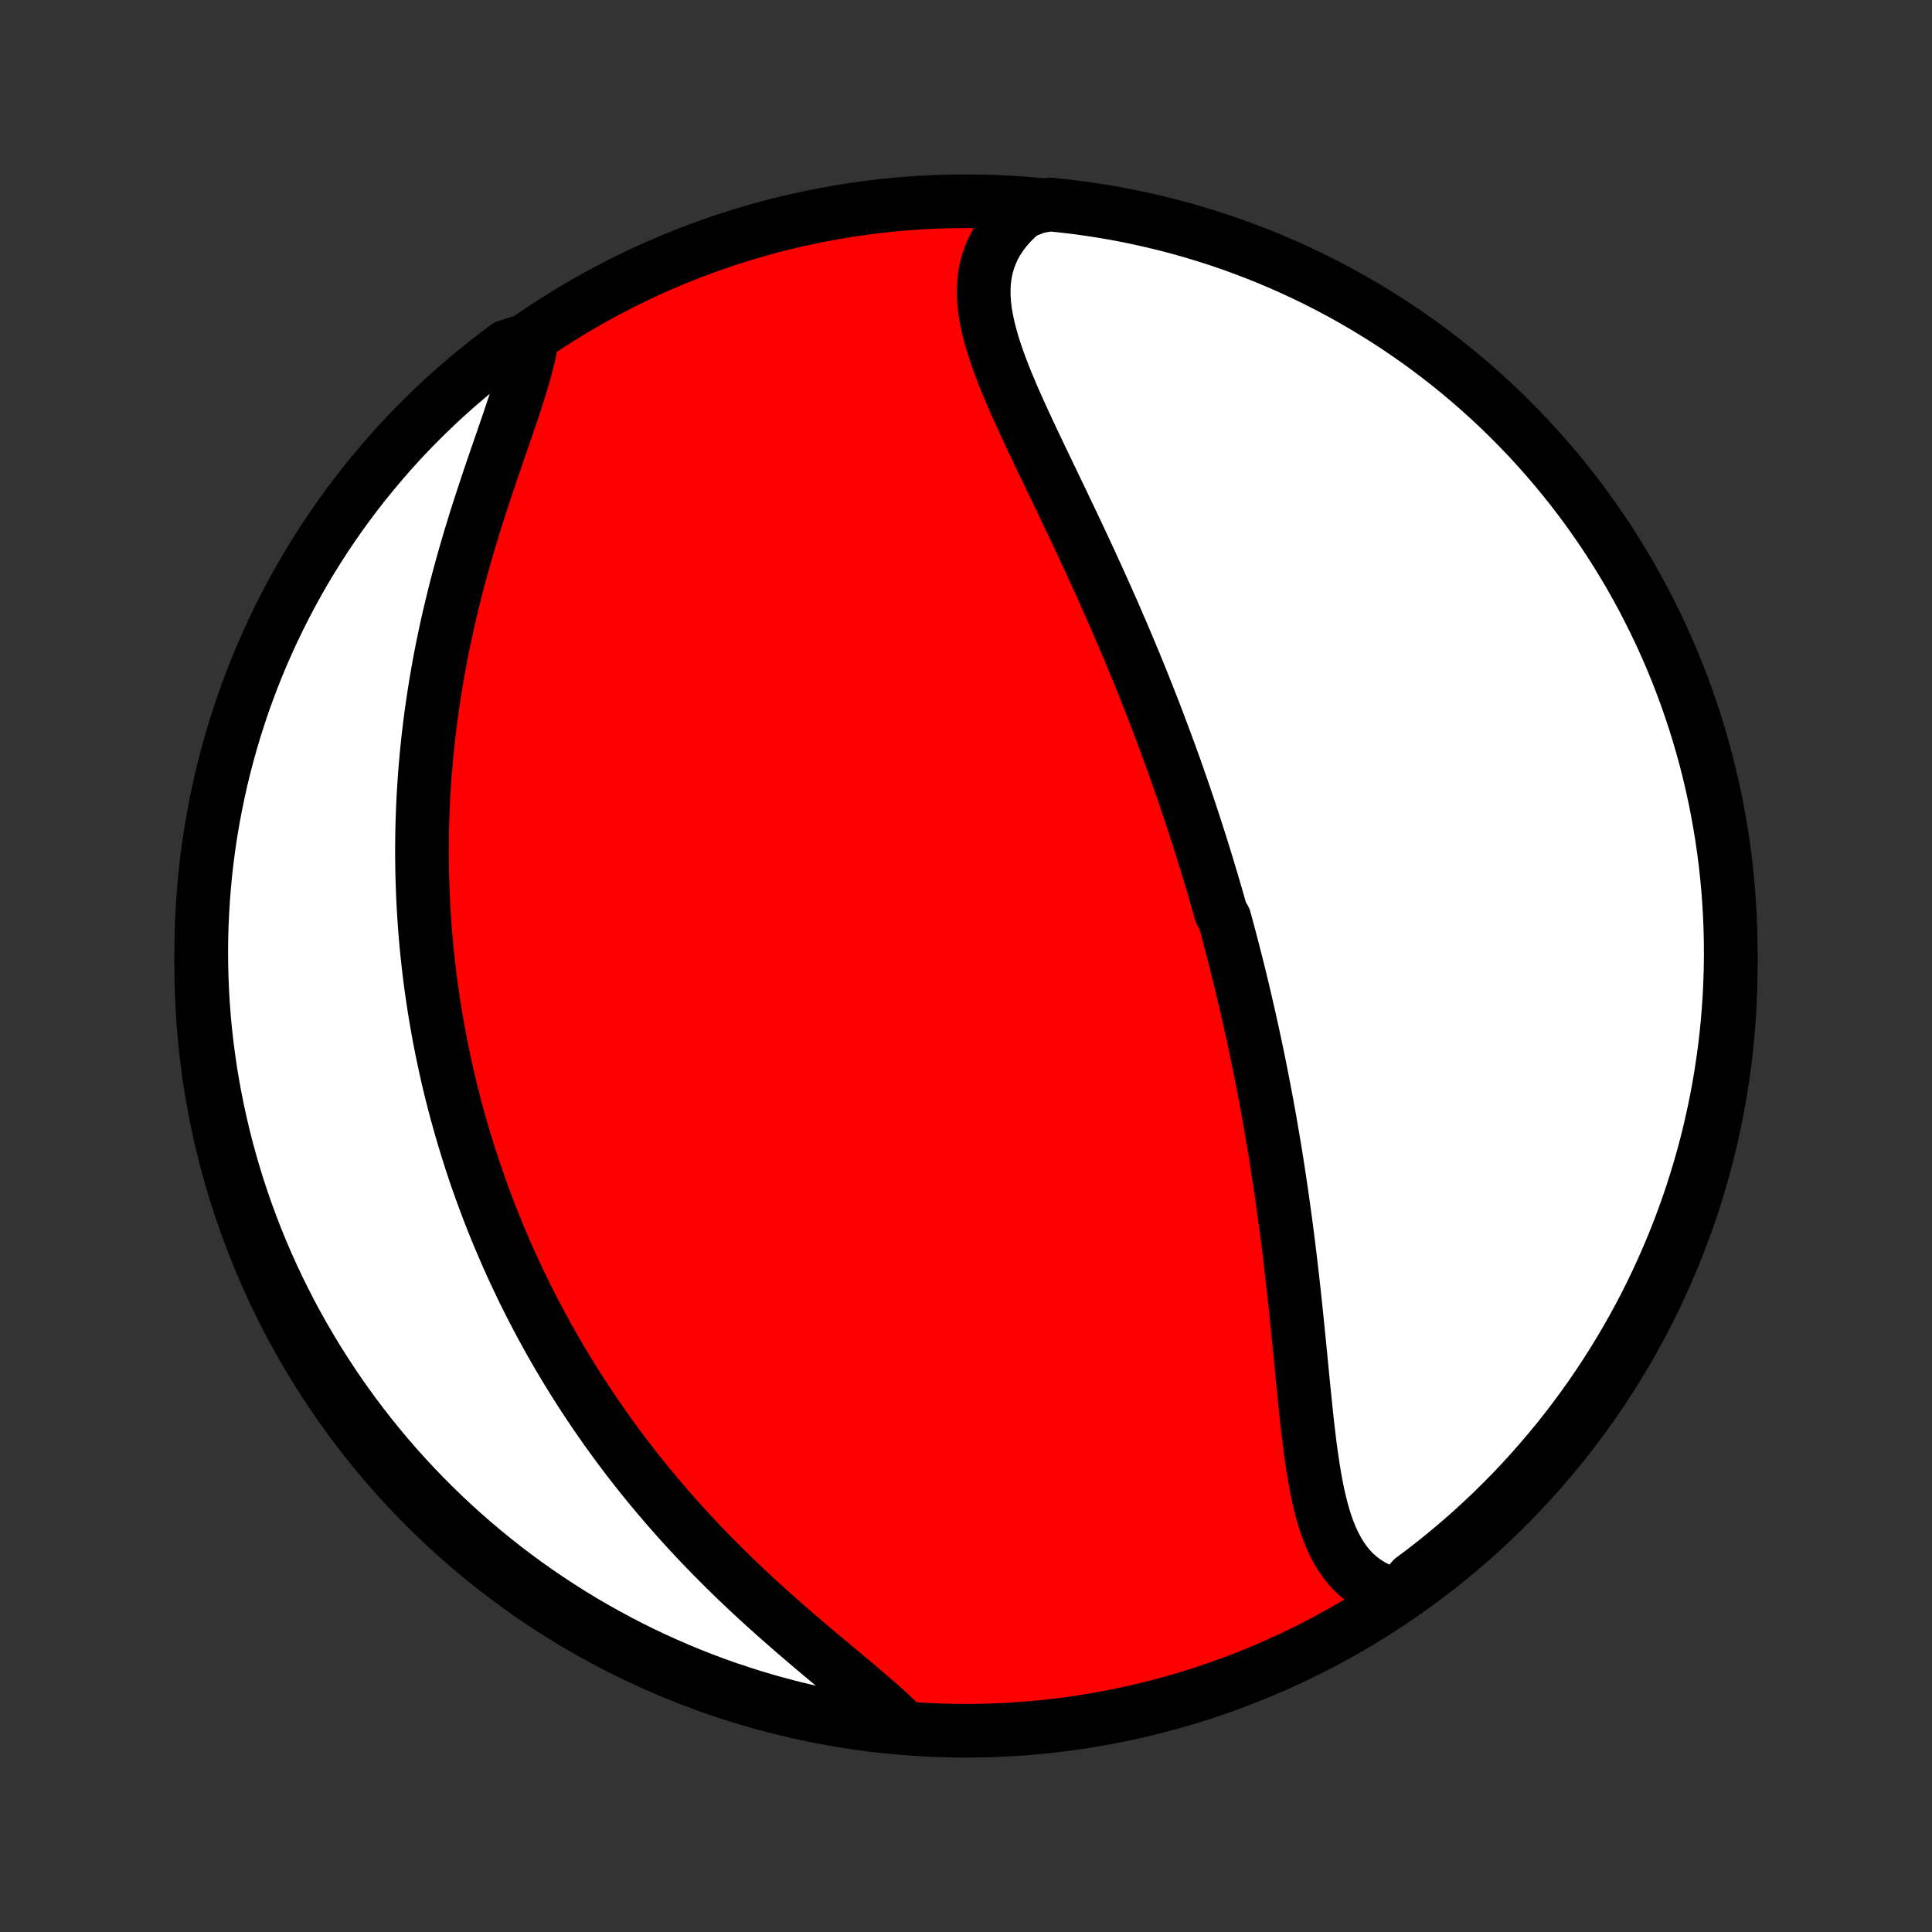 <?xml version="1.0" encoding="utf-8" standalone="no"?>
<!DOCTYPE svg PUBLIC "-//W3C//DTD SVG 1.1//EN"
  "http://www.w3.org/Graphics/SVG/1.1/DTD/svg11.dtd">
<!-- Created with matplotlib (http://matplotlib.org/) -->
<svg height="72pt" version="1.1" viewBox="0 0 72 72" width="72pt" xmlns="http://www.w3.org/2000/svg" xmlns:xlink="http://www.w3.org/1999/xlink">
 <rect x="0" y="0" width="72" height="72" fill="#333333" stroke="none"/>
 <defs>
  <style type="text/css">
*{stroke-linecap:butt;stroke-linejoin:round;}
  </style>
 </defs>
 <g id="figure_1">
  <g id="patch_1">
   <path d="
M0 72
L72 72
L72 0
L0 0
z
" style="fill:none;"/>
  </g>
  <g id="axes_1">
   <g id="PatchCollection_1">
    <defs>
     <path d="
M36 -7.5
C43.558 -7.5 50.808 -10.503 56.153 -15.848
C61.497 -21.192 64.5 -28.442 64.5 -36
C64.5 -43.558 61.497 -50.808 56.153 -56.153
C50.808 -61.497 43.558 -64.5 36 -64.5
C28.442 -64.5 21.192 -61.497 15.848 -56.153
C10.503 -50.808 7.5 -43.558 7.5 -36
C7.5 -28.442 10.503 -21.192 15.848 -15.848
C21.192 -10.503 28.442 -7.5 36 -7.5
z
" id="C0_0_a811fe30f3"/>
     <path d="
M52.121 -12.528
L51.84 -12.601
L51.574 -12.692
L51.324 -12.8
L51.089 -12.924
L50.868 -13.064
L50.664 -13.22
L50.473 -13.391
L50.297 -13.576
L50.135 -13.774
L49.986 -13.985
L49.85 -14.209
L49.725 -14.443
L49.611 -14.688
L49.507 -14.943
L49.413 -15.207
L49.326 -15.479
L49.248 -15.758
L49.176 -16.045
L49.11 -16.337
L49.05 -16.635
L48.995 -16.938
L48.943 -17.246
L48.896 -17.557
L48.851 -17.871
L48.809 -18.189
L48.77 -18.509
L48.732 -18.831
L48.696 -19.154
L48.662 -19.479
L48.628 -19.805
L48.595 -20.132
L48.562 -20.459
L48.53 -20.786
L48.498 -21.113
L48.467 -21.44
L48.435 -21.767
L48.402 -22.092
L48.37 -22.417
L48.337 -22.741
L48.304 -23.064
L48.27 -23.386
L48.236 -23.706
L48.201 -24.025
L48.166 -24.343
L48.129 -24.659
L48.093 -24.973
L48.055 -25.286
L48.017 -25.597
L47.978 -25.906
L47.938 -26.213
L47.898 -26.519
L47.856 -26.823
L47.815 -27.125
L47.772 -27.425
L47.728 -27.724
L47.684 -28.021
L47.639 -28.316
L47.594 -28.609
L47.548 -28.9
L47.501 -29.189
L47.453 -29.477
L47.404 -29.763
L47.355 -30.048
L47.306 -30.331
L47.255 -30.612
L47.204 -30.892
L47.152 -31.17
L47.099 -31.446
L47.046 -31.721
L46.992 -31.995
L46.938 -32.267
L46.883 -32.539
L46.827 -32.808
L46.77 -33.077
L46.713 -33.344
L46.655 -33.61
L46.596 -33.876
L46.537 -34.14
L46.477 -34.403
L46.417 -34.665
L46.356 -34.926
L46.294 -35.186
L46.231 -35.446
L46.168 -35.705
L46.104 -35.963
L46.039 -36.22
L45.973 -36.477
L45.907 -36.733
L45.84 -36.989
L45.773 -37.244
L45.704 -37.499
L45.635 -37.753
L45.494 -38.007
L45.422 -38.261
L45.35 -38.515
L45.276 -38.769
L45.202 -39.022
L45.127 -39.275
L45.051 -39.529
L44.975 -39.782
L44.897 -40.035
L44.818 -40.289
L44.739 -40.543
L44.658 -40.797
L44.576 -41.051
L44.494 -41.306
L44.41 -41.56
L44.325 -41.816
L44.239 -42.072
L44.153 -42.328
L44.065 -42.585
L43.975 -42.842
L43.885 -43.1
L43.794 -43.359
L43.701 -43.618
L43.607 -43.878
L43.511 -44.139
L43.415 -44.401
L43.317 -44.663
L43.218 -44.927
L43.117 -45.191
L43.015 -45.457
L42.912 -45.723
L42.807 -45.99
L42.701 -46.259
L42.593 -46.528
L42.484 -46.799
L42.373 -47.071
L42.261 -47.344
L42.147 -47.618
L42.032 -47.893
L41.915 -48.17
L41.797 -48.447
L41.676 -48.726
L41.555 -49.006
L41.432 -49.288
L41.307 -49.57
L41.181 -49.854
L41.053 -50.139
L40.923 -50.425
L40.792 -50.712
L40.66 -51.001
L40.526 -51.291
L40.391 -51.581
L40.255 -51.873
L40.117 -52.166
L39.978 -52.459
L39.838 -52.754
L39.697 -53.05
L39.556 -53.346
L39.413 -53.643
L39.27 -53.94
L39.127 -54.238
L38.984 -54.537
L38.84 -54.836
L38.697 -55.135
L38.555 -55.434
L38.414 -55.733
L38.274 -56.032
L38.136 -56.331
L38 -56.629
L37.866 -56.927
L37.736 -57.224
L37.61 -57.521
L37.487 -57.816
L37.37 -58.11
L37.259 -58.403
L37.154 -58.695
L37.057 -58.984
L36.968 -59.272
L36.888 -59.558
L36.818 -59.842
L36.76 -60.123
L36.713 -60.402
L36.681 -60.678
L36.662 -60.95
L36.66 -61.22
L36.673 -61.486
L36.705 -61.748
L36.755 -62.006
L36.824 -62.259
L36.913 -62.508
L37.022 -62.752
L37.152 -62.991
L37.304 -63.224
L37.476 -63.451
L37.67 -63.671
L37.885 -63.885
L38.12 -64.091
L38.626 -64.29
L39.121 -64.379
L39.615 -64.329
L40.108 -64.27
L40.599 -64.202
L41.089 -64.126
L41.578 -64.042
L42.065 -63.949
L42.55 -63.847
L43.033 -63.737
L43.514 -63.619
L43.993 -63.492
L44.469 -63.356
L44.943 -63.213
L45.413 -63.061
L45.882 -62.901
L46.346 -62.732
L46.808 -62.556
L47.267 -62.371
L47.722 -62.178
L48.174 -61.978
L48.622 -61.769
L49.066 -61.553
L49.506 -61.329
L49.942 -61.097
L50.373 -60.857
L50.801 -60.61
L51.223 -60.355
L51.642 -60.093
L52.055 -59.824
L52.464 -59.547
L52.867 -59.264
L53.265 -58.973
L53.658 -58.675
L54.046 -58.37
L54.428 -58.059
L54.805 -57.74
L55.176 -57.415
L55.541 -57.084
L55.9 -56.746
L56.253 -56.402
L56.6 -56.051
L56.941 -55.695
L57.275 -55.332
L57.602 -54.964
L57.924 -54.59
L58.238 -54.21
L58.546 -53.825
L58.847 -53.434
L59.141 -53.038
L59.427 -52.636
L59.707 -52.23
L59.98 -51.819
L60.245 -51.402
L60.502 -50.982
L60.753 -50.556
L60.995 -50.126
L61.231 -49.692
L61.458 -49.254
L61.678 -48.812
L61.89 -48.365
L62.094 -47.915
L62.29 -47.462
L62.478 -47.004
L62.658 -46.544
L62.83 -46.08
L62.993 -45.613
L63.149 -45.144
L63.296 -44.671
L63.435 -44.196
L63.566 -43.718
L63.688 -43.239
L63.801 -42.756
L63.907 -42.272
L64.003 -41.786
L64.091 -41.298
L64.171 -40.809
L64.242 -40.318
L64.305 -39.825
L64.358 -39.332
L64.404 -38.837
L64.44 -38.342
L64.468 -37.846
L64.487 -37.349
L64.498 -36.852
L64.5 -36.355
L64.493 -35.857
L64.477 -35.36
L64.453 -34.863
L64.42 -34.366
L64.379 -33.87
L64.329 -33.374
L64.27 -32.879
L64.202 -32.385
L64.126 -31.892
L64.042 -31.401
L63.949 -30.911
L63.847 -30.422
L63.737 -29.935
L63.619 -29.45
L63.492 -28.967
L63.356 -28.486
L63.213 -28.007
L63.061 -27.531
L62.901 -27.058
L62.732 -26.587
L62.556 -26.119
L62.371 -25.654
L62.178 -25.192
L61.978 -24.733
L61.769 -24.278
L61.553 -23.826
L61.329 -23.378
L61.097 -22.934
L60.857 -22.494
L60.61 -22.058
L60.355 -21.627
L60.093 -21.199
L59.824 -20.777
L59.547 -20.358
L59.264 -19.945
L58.973 -19.537
L58.675 -19.133
L58.37 -18.735
L58.059 -18.341
L57.74 -17.954
L57.415 -17.572
L57.084 -17.195
L56.746 -16.824
L56.402 -16.459
L56.051 -16.1
L55.695 -15.747
L55.332 -15.4
L54.964 -15.059
L54.59 -14.725
L54.21 -14.398
L53.825 -14.076
L53.434 -13.762
L53.038 -13.454
L52.636 -13.153
z
" id="C0_1_98dbe3f236"/>
     <path d="
M33.637 -7.678
L33.401 -7.908
L33.154 -8.139
L32.897 -8.372
L32.63 -8.608
L32.355 -8.845
L32.073 -9.085
L31.786 -9.328
L31.493 -9.572
L31.197 -9.82
L30.898 -10.07
L30.596 -10.322
L30.293 -10.577
L29.99 -10.834
L29.686 -11.094
L29.383 -11.357
L29.081 -11.621
L28.78 -11.888
L28.482 -12.157
L28.186 -12.427
L27.892 -12.7
L27.602 -12.974
L27.315 -13.25
L27.031 -13.528
L26.751 -13.807
L26.475 -14.087
L26.203 -14.368
L25.935 -14.65
L25.671 -14.933
L25.412 -15.217
L25.157 -15.502
L24.906 -15.787
L24.66 -16.073
L24.418 -16.359
L24.18 -16.645
L23.948 -16.932
L23.719 -17.218
L23.495 -17.505
L23.275 -17.792
L23.06 -18.079
L22.849 -18.366
L22.642 -18.652
L22.44 -18.939
L22.241 -19.225
L22.047 -19.511
L21.857 -19.797
L21.67 -20.082
L21.488 -20.367
L21.309 -20.652
L21.135 -20.936
L20.964 -21.22
L20.796 -21.504
L20.633 -21.787
L20.472 -22.07
L20.316 -22.352
L20.162 -22.634
L20.012 -22.916
L19.865 -23.198
L19.722 -23.479
L19.581 -23.759
L19.444 -24.04
L19.31 -24.32
L19.179 -24.6
L19.05 -24.88
L18.925 -25.159
L18.802 -25.439
L18.683 -25.718
L18.565 -25.997
L18.451 -26.276
L18.339 -26.555
L18.23 -26.834
L18.124 -27.113
L18.02 -27.392
L17.918 -27.672
L17.819 -27.951
L17.722 -28.231
L17.628 -28.511
L17.536 -28.791
L17.447 -29.072
L17.36 -29.352
L17.275 -29.634
L17.192 -29.915
L17.112 -30.198
L17.034 -30.48
L16.958 -30.764
L16.884 -31.048
L16.812 -31.333
L16.743 -31.618
L16.676 -31.905
L16.611 -32.192
L16.549 -32.48
L16.488 -32.769
L16.43 -33.059
L16.373 -33.35
L16.32 -33.643
L16.268 -33.936
L16.218 -34.231
L16.171 -34.527
L16.126 -34.824
L16.083 -35.123
L16.042 -35.423
L16.004 -35.724
L15.968 -36.027
L15.935 -36.332
L15.903 -36.638
L15.874 -36.946
L15.848 -37.256
L15.824 -37.567
L15.803 -37.88
L15.784 -38.196
L15.767 -38.513
L15.754 -38.832
L15.743 -39.153
L15.734 -39.476
L15.729 -39.801
L15.726 -40.128
L15.726 -40.458
L15.729 -40.789
L15.735 -41.123
L15.744 -41.459
L15.756 -41.797
L15.771 -42.138
L15.79 -42.48
L15.812 -42.826
L15.837 -43.173
L15.865 -43.523
L15.897 -43.875
L15.933 -44.229
L15.972 -44.586
L16.015 -44.945
L16.061 -45.306
L16.112 -45.669
L16.166 -46.034
L16.224 -46.402
L16.286 -46.771
L16.351 -47.143
L16.421 -47.516
L16.495 -47.891
L16.573 -48.267
L16.654 -48.646
L16.74 -49.025
L16.83 -49.406
L16.924 -49.788
L17.021 -50.171
L17.122 -50.554
L17.227 -50.939
L17.336 -51.323
L17.448 -51.708
L17.563 -52.092
L17.68 -52.476
L17.801 -52.859
L17.924 -53.241
L18.049 -53.622
L18.175 -54.001
L18.302 -54.379
L18.43 -54.753
L18.558 -55.125
L18.686 -55.494
L18.812 -55.859
L18.936 -56.221
L19.056 -56.578
L19.174 -56.929
L19.286 -57.276
L19.392 -57.617
L19.492 -57.951
L19.584 -58.279
L19.667 -58.599
L19.74 -58.912
L19.287 -59.217
L18.887 -59.085
L18.491 -58.79
L18.102 -58.488
L17.717 -58.179
L17.339 -57.863
L16.965 -57.541
L16.598 -57.212
L16.237 -56.876
L15.881 -56.535
L15.532 -56.187
L15.189 -55.832
L14.852 -55.472
L14.522 -55.106
L14.199 -54.734
L13.882 -54.356
L13.571 -53.973
L13.268 -53.584
L12.971 -53.19
L12.682 -52.791
L12.399 -52.386
L12.124 -51.977
L11.856 -51.562
L11.595 -51.143
L11.342 -50.72
L11.097 -50.292
L10.859 -49.859
L10.628 -49.422
L10.405 -48.981
L10.191 -48.537
L9.984 -48.088
L9.784 -47.636
L9.593 -47.18
L9.41 -46.721
L9.235 -46.258
L9.068 -45.793
L8.91 -45.324
L8.759 -44.853
L8.617 -44.379
L8.484 -43.902
L8.358 -43.423
L8.241 -42.941
L8.133 -42.458
L8.033 -41.972
L7.941 -41.485
L7.858 -40.996
L7.784 -40.506
L7.718 -40.014
L7.661 -39.521
L7.613 -39.027
L7.573 -38.532
L7.542 -38.036
L7.519 -37.539
L7.505 -37.043
L7.5 -36.545
L7.504 -36.048
L7.516 -35.551
L7.537 -35.053
L7.566 -34.556
L7.604 -34.06
L7.651 -33.564
L7.707 -33.069
L7.771 -32.574
L7.843 -32.081
L7.925 -31.589
L8.015 -31.098
L8.113 -30.609
L8.22 -30.122
L8.335 -29.636
L8.459 -29.152
L8.591 -28.67
L8.731 -28.191
L8.88 -27.713
L9.037 -27.239
L9.202 -26.767
L9.376 -26.297
L9.557 -25.831
L9.747 -25.368
L9.944 -24.908
L10.15 -24.452
L10.363 -23.999
L10.585 -23.55
L10.813 -23.104
L11.05 -22.663
L11.294 -22.225
L11.546 -21.792
L11.805 -21.363
L12.072 -20.938
L12.346 -20.518
L12.627 -20.103
L12.915 -19.692
L13.21 -19.287
L13.512 -18.887
L13.821 -18.491
L14.137 -18.102
L14.459 -17.717
L14.788 -17.339
L15.124 -16.965
L15.466 -16.598
L15.813 -16.237
L16.168 -15.881
L16.528 -15.532
L16.894 -15.189
L17.266 -14.852
L17.644 -14.522
L18.027 -14.199
L18.416 -13.882
L18.81 -13.571
L19.209 -13.268
L19.614 -12.971
L20.023 -12.682
L20.438 -12.399
L20.857 -12.124
L21.28 -11.856
L21.708 -11.595
L22.141 -11.342
L22.578 -11.097
L23.018 -10.859
L23.463 -10.628
L23.912 -10.405
L24.364 -10.191
L24.82 -9.984
L25.279 -9.784
L25.742 -9.593
L26.207 -9.41
L26.676 -9.235
L27.147 -9.068
L27.622 -8.91
L28.098 -8.759
L28.577 -8.617
L29.059 -8.484
L29.542 -8.358
L30.028 -8.241
L30.515 -8.133
L31.004 -8.033
L31.494 -7.941
L31.986 -7.858
L32.479 -7.784
L32.973 -7.718
z
" id="C0_2_5f77cb1ea9"/>
    </defs>
    <g clip-path="url(#p1bffca34e9)">
     <use style="fill:#ff0000;stroke:#000000;stroke-width:2.0;" x="0.0" xlink:href="#C0_0_a811fe30f3" y="72.0"/>
    </g>
    <g clip-path="url(#p1bffca34e9)">
     <use style="fill:#ffffff;stroke:#000000;stroke-width:2.0;" x="0.0" xlink:href="#C0_1_98dbe3f236" y="72.0"/>
    </g>
    <g clip-path="url(#p1bffca34e9)">
     <use style="fill:#ffffff;stroke:#000000;stroke-width:2.0;" x="0.0" xlink:href="#C0_2_5f77cb1ea9" y="72.0"/>
    </g>
   </g>
  </g>
 </g>
 <defs>
  <clipPath id="p1bffca34e9">
   <rect height="72.0" width="72.0" x="0.0" y="0.0"/>
  </clipPath>
 </defs>
</svg>
